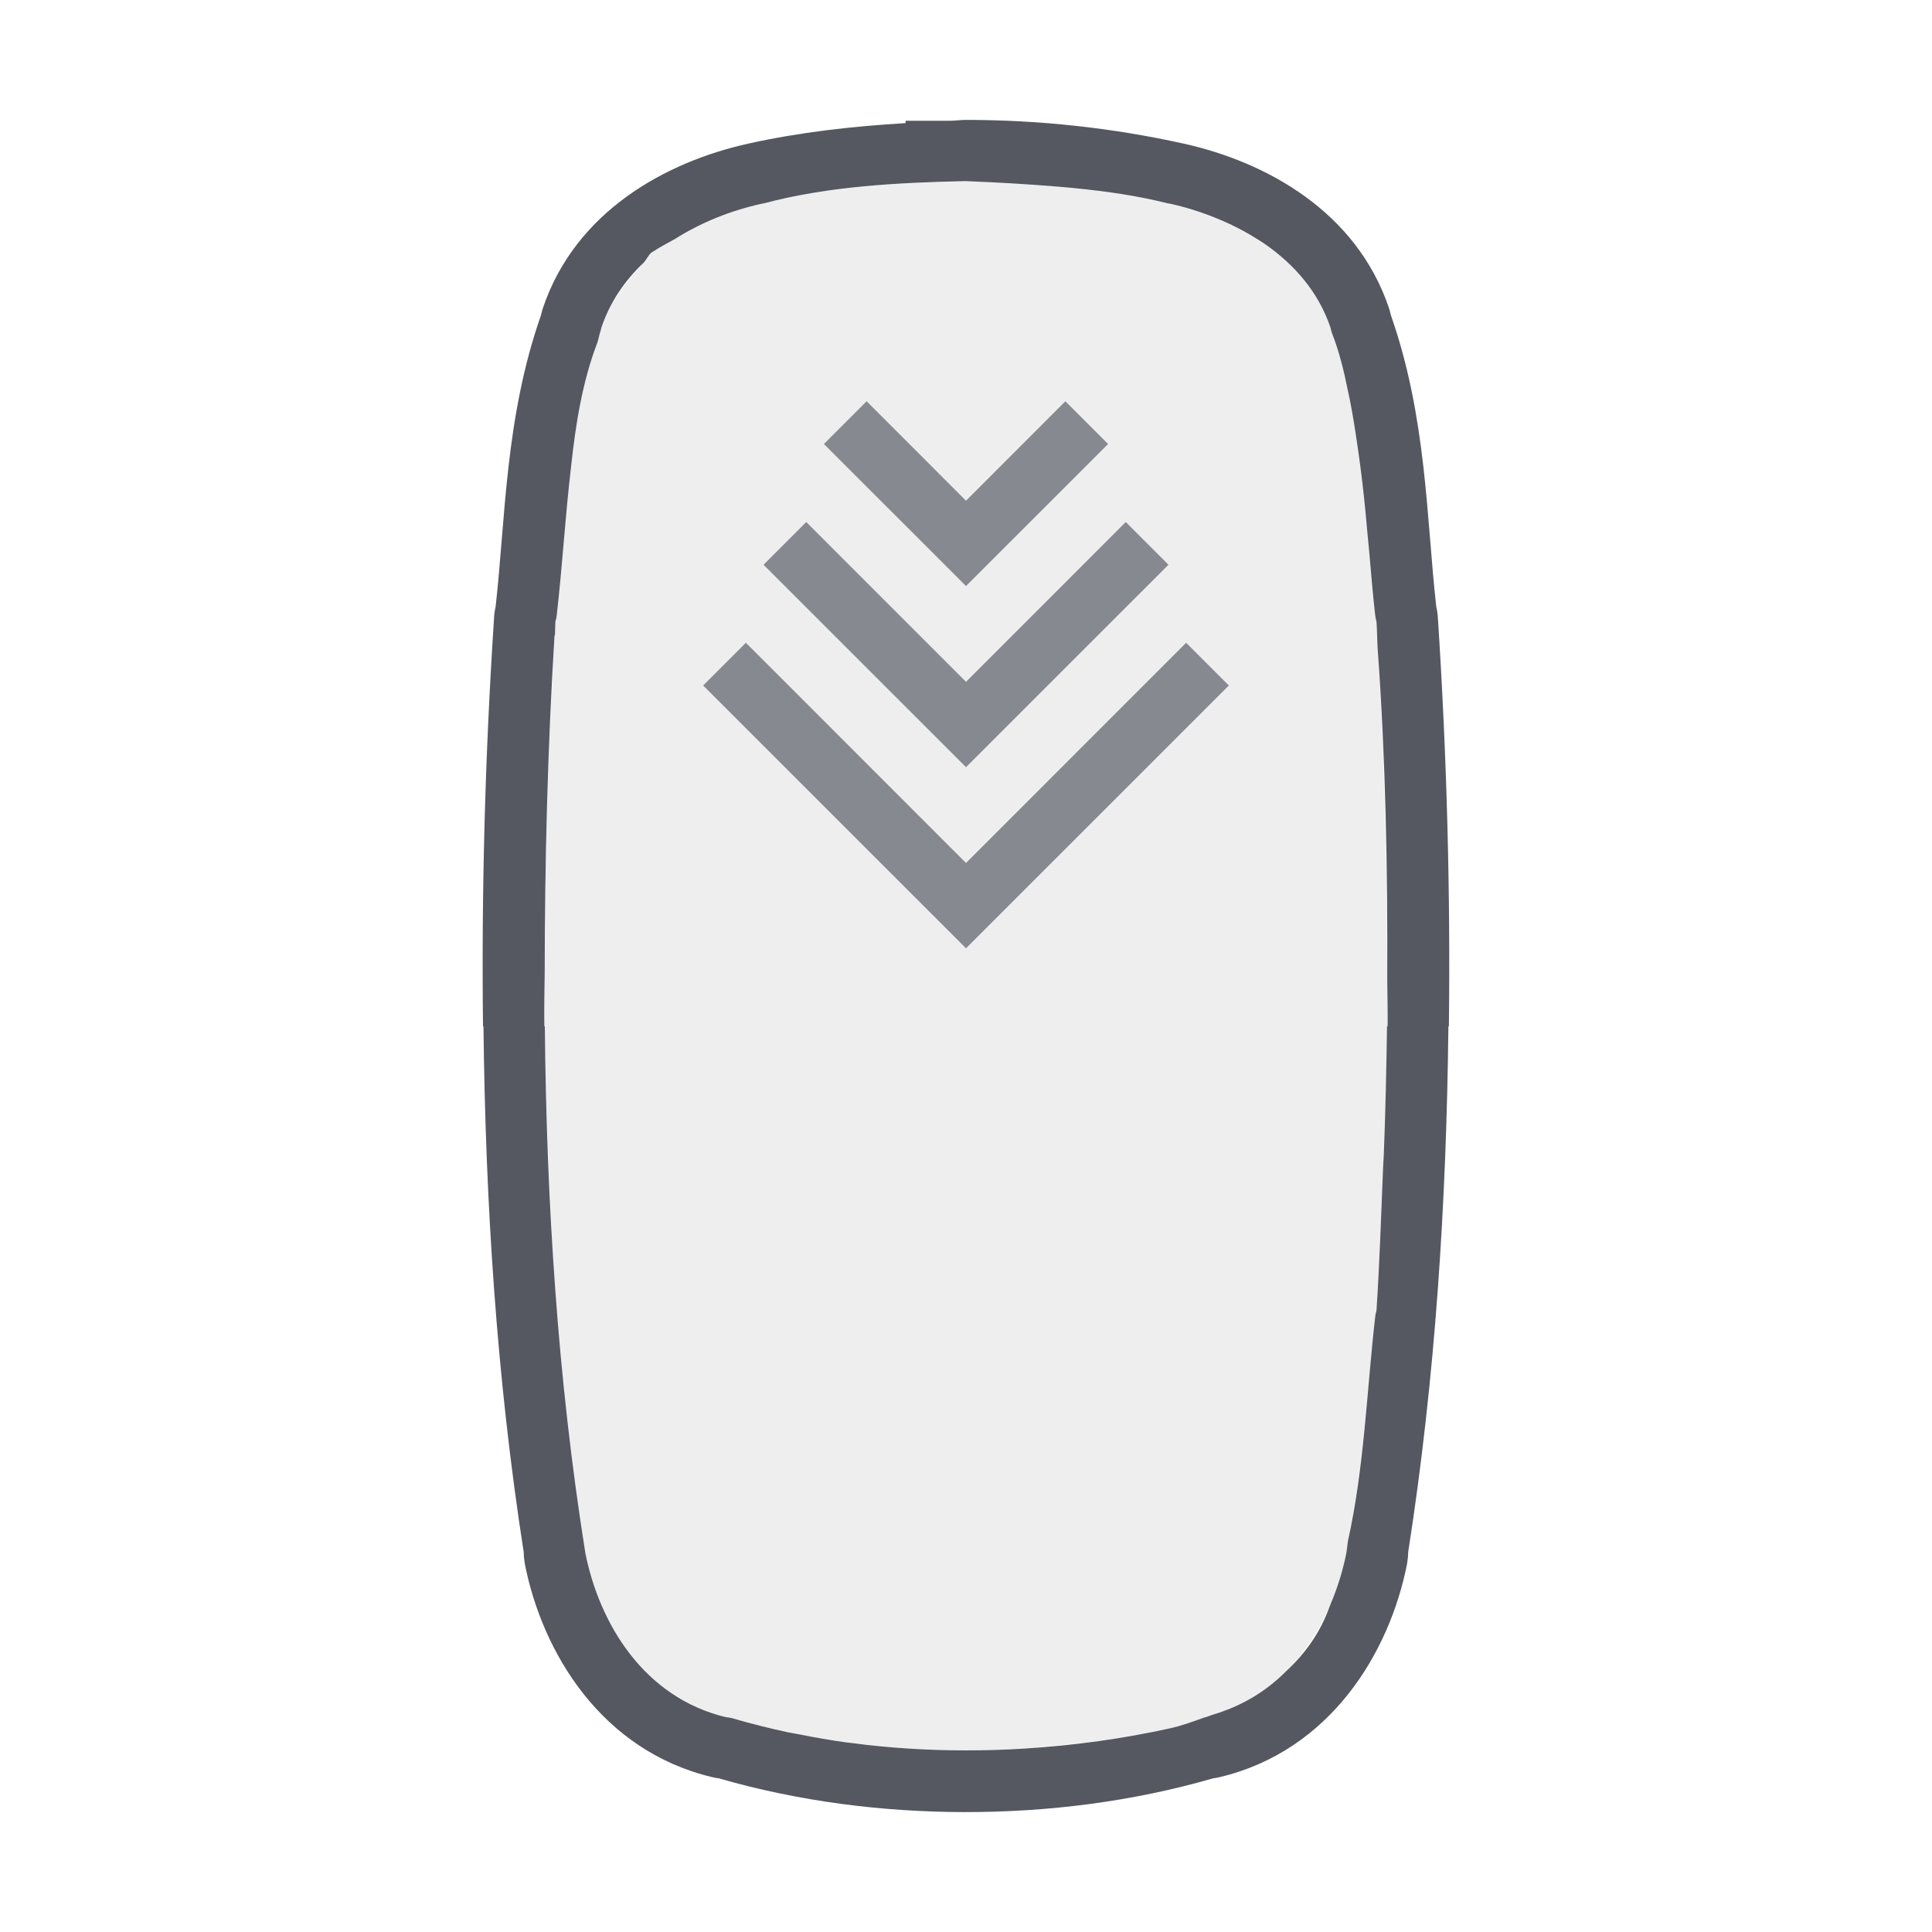 <svg width="32" height="32" viewBox="0 0 32 32" fill="none" xmlns="http://www.w3.org/2000/svg">
<path d="M16 1.986C15.915 1.986 15.83 1.999 15.744 2H15V2.039C14.119 2.092 13.243 2.19 12.393 2.379C11.018 2.684 9.533 3.506 8.994 5.098C8.985 5.124 8.978 5.151 8.971 5.178C8.965 5.2 8.963 5.208 8.961 5.217C8.96 5.22 8.96 5.223 8.959 5.225C8.365 6.923 8.373 8.594 8.209 10.049C8.192 10.119 8.183 10.191 8.182 10.264C8.181 10.27 8.18 10.277 8.18 10.283C8.035 12.514 7.974 14.755 8 17H8.008C8.04 19.904 8.223 22.815 8.674 25.707C8.674 25.759 8.679 25.81 8.687 25.861C8.689 25.876 8.691 25.89 8.693 25.904C8.983 27.375 9.962 28.997 11.793 29.434C11.83 29.443 11.868 29.45 11.906 29.455C13.232 29.837 14.606 30.011 15.975 30.014C17.36 30.015 18.75 29.842 20.092 29.455C20.13 29.45 20.168 29.443 20.205 29.434C22.036 28.997 23.015 27.375 23.305 25.904C23.307 25.89 23.309 25.876 23.311 25.861C23.319 25.81 23.324 25.759 23.324 25.707C23.776 22.815 23.958 19.904 23.99 17H23.998C24.025 14.755 23.963 12.514 23.819 10.283C23.818 10.277 23.817 10.27 23.817 10.264C23.815 10.191 23.806 10.119 23.789 10.049C23.625 8.594 23.633 6.923 23.039 5.225C23.039 5.223 23.038 5.22 23.037 5.217C23.035 5.208 23.033 5.2 23.027 5.178C23.021 5.151 23.013 5.124 23.004 5.098C22.465 3.506 20.98 2.684 19.606 2.379C18.434 2.119 17.219 1.986 16 1.986L16 1.986ZM15.981 3H15.985C15.987 3 15.991 3 15.994 3C16.49 3.019 17 3.048 17.51 3.09C17.61 3.099 17.709 3.106 17.809 3.117C18.324 3.169 18.836 3.24 19.336 3.367C19.352 3.371 19.369 3.371 19.385 3.375C19.719 3.449 20.047 3.562 20.36 3.707L20.367 3.711C20.367 3.711 20.371 3.712 20.373 3.713C20.378 3.714 20.384 3.716 20.387 3.717C20.391 3.719 20.394 3.722 20.401 3.727C20.538 3.792 20.671 3.865 20.799 3.945C20.849 3.976 20.9 4.006 20.947 4.039C21.441 4.382 21.839 4.84 22.037 5.426C22.04 5.437 22.045 5.459 22.045 5.459L22.047 5.469C22.053 5.484 22.055 5.5 22.061 5.516C22.182 5.825 22.261 6.148 22.326 6.473C22.377 6.7 22.415 6.93 22.451 7.16V7.162C22.541 7.734 22.606 8.308 22.654 8.885C22.666 8.997 22.675 9.11 22.686 9.223C22.713 9.547 22.741 9.874 22.778 10.195C22.781 10.229 22.789 10.262 22.799 10.295V10.297C22.809 10.449 22.81 10.602 22.819 10.754C22.951 12.579 22.985 14.409 22.977 16.238C22.979 16.492 22.986 16.746 22.983 17H22.973C22.963 17.708 22.948 18.414 22.92 19.121C22.917 19.195 22.911 19.27 22.908 19.344C22.876 20.131 22.85 20.918 22.799 21.703V21.705C22.789 21.738 22.781 21.771 22.778 21.805C22.637 23.036 22.598 24.3 22.326 25.523C22.317 25.583 22.312 25.642 22.303 25.701V25.707C22.246 25.998 22.158 26.289 22.039 26.569C22.039 26.571 22.038 26.572 22.037 26.574C22.036 26.578 22.035 26.581 22.033 26.584C22.031 26.592 22.026 26.598 22.024 26.606C21.874 27.028 21.623 27.385 21.305 27.678C21.015 27.971 20.663 28.201 20.248 28.348C20.187 28.374 20.123 28.387 20.061 28.41C20.029 28.419 20.001 28.434 19.969 28.442C19.965 28.442 19.961 28.443 19.957 28.444C19.768 28.511 19.579 28.582 19.385 28.625C18.6 28.799 17.794 28.909 16.983 28.961C16.656 28.982 16.328 28.992 16 28.992C15.359 28.992 14.72 28.952 14.086 28.867C14.066 28.865 14.046 28.864 14.025 28.861C13.762 28.825 13.501 28.779 13.24 28.727C13.177 28.714 13.112 28.705 13.049 28.692C12.737 28.625 12.427 28.547 12.121 28.457C12.12 28.457 12.118 28.458 12.117 28.457C12.088 28.45 12.059 28.444 12.029 28.442C12.028 28.442 12.027 28.442 12.025 28.442C10.675 28.119 9.927 26.905 9.692 25.707V25.701C9.233 22.822 9.053 19.912 9.024 17H9.016C9.012 16.706 9.018 16.413 9.022 16.119C9.024 14.256 9.07 12.394 9.184 10.539C9.187 10.529 9.189 10.518 9.192 10.508C9.196 10.438 9.195 10.367 9.199 10.297V10.295C9.21 10.262 9.217 10.229 9.221 10.195C9.314 9.38 9.362 8.551 9.459 7.729C9.535 7.023 9.645 6.326 9.895 5.672C9.917 5.605 9.927 5.536 9.951 5.469L9.953 5.459C9.953 5.459 9.958 5.437 9.961 5.426C10.104 5.003 10.349 4.646 10.66 4.352C10.662 4.349 10.664 4.348 10.666 4.346C10.706 4.298 10.732 4.245 10.774 4.197C10.777 4.194 10.781 4.19 10.785 4.187C10.791 4.184 10.797 4.18 10.803 4.176C10.926 4.094 11.055 4.028 11.182 3.957C11.616 3.682 12.11 3.487 12.613 3.375C12.622 3.373 12.632 3.373 12.641 3.371C13.724 3.082 14.874 3.025 15.981 3Z" fill="#555761"/>
<path opacity="0.7" fill-rule="evenodd" clip-rule="evenodd" d="M12.646 9.354L13.354 8.646L16 11.293L18.646 8.646L19.354 9.354L16 12.707L12.646 9.354Z" fill="#555761"/>
<path opacity="0.7" fill-rule="evenodd" clip-rule="evenodd" d="M13.646 7.354L14.354 6.646L16 8.293L17.646 6.646L18.354 7.354L16 9.707L13.646 7.354Z" fill="#555761"/>
<path opacity="0.7" fill-rule="evenodd" clip-rule="evenodd" d="M11.646 11.354L12.354 10.646L16 14.293L19.646 10.646L20.354 11.354L16 15.707L11.646 11.354Z" fill="#555761"/>
<path opacity="0.1" fill-rule="evenodd" clip-rule="evenodd" d="M16.018 3C17.093 3.024 18.209 3.081 19.265 3.349C19.305 3.358 19.345 3.366 19.385 3.375C19.645 3.433 19.902 3.518 20.152 3.619L20.229 3.654L20.265 3.668C20.297 3.681 20.329 3.693 20.359 3.707L20.367 3.711L20.373 3.713L20.387 3.717L20.392 3.721C20.394 3.722 20.397 3.724 20.4 3.727C20.462 3.756 20.521 3.789 20.58 3.823C20.634 3.85 20.686 3.878 20.738 3.906C20.773 3.927 20.807 3.948 20.841 3.97L20.89 3.997C20.993 4.053 21.096 4.11 21.195 4.176C21.201 4.18 21.207 4.184 21.213 4.188C21.216 4.189 21.218 4.192 21.221 4.194C21.222 4.195 21.223 4.196 21.225 4.197C21.247 4.223 21.266 4.25 21.284 4.278C21.299 4.301 21.314 4.324 21.332 4.346L21.338 4.352C21.349 4.362 21.359 4.373 21.368 4.385C21.66 4.669 21.892 5.009 22.031 5.408L22.037 5.426C22.039 5.433 22.042 5.446 22.044 5.453L22.045 5.459L22.047 5.469C22.466 6.619 22.569 7.826 22.67 9.025C22.685 9.195 22.699 9.365 22.714 9.534L22.721 9.604C22.733 9.865 22.753 10.123 22.784 10.374C22.755 10.141 22.739 9.902 22.727 9.66L22.734 9.747C22.747 9.897 22.76 10.047 22.777 10.195C22.781 10.229 22.788 10.262 22.799 10.295V10.297C22.803 10.369 22.806 10.441 22.808 10.514C22.809 10.516 22.81 10.519 22.81 10.521C22.811 10.527 22.812 10.533 22.814 10.539C22.823 10.688 22.829 10.837 22.835 10.986L22.836 11.01C22.85 11.266 22.863 11.522 22.875 11.778C22.898 12.226 22.915 12.675 22.928 13.123C22.933 13.284 22.937 13.445 22.941 13.606L22.941 13.639C22.943 13.724 22.946 13.81 22.948 13.896C22.952 14.003 22.955 14.11 22.957 14.217L22.957 14.225C22.966 14.766 22.971 15.308 22.973 15.85C22.973 15.893 22.974 15.936 22.975 15.979C22.976 16.026 22.977 16.073 22.977 16.119C22.977 16.139 22.977 16.158 22.977 16.178C22.976 16.198 22.976 16.218 22.977 16.238C22.977 16.31 22.978 16.382 22.979 16.454C22.982 16.636 22.985 16.818 22.983 17H22.975C22.965 17.955 22.931 18.91 22.885 19.863L22.876 20.078C22.855 20.62 22.834 21.162 22.799 21.703V21.705C22.788 21.738 22.781 21.771 22.777 21.805C22.735 22.178 22.701 22.554 22.667 22.931C22.593 23.764 22.517 24.601 22.344 25.422C22.337 25.466 22.332 25.511 22.326 25.555C22.32 25.604 22.314 25.653 22.307 25.701V25.707C22.216 26.166 22.049 26.626 21.803 27.039C21.744 27.14 21.679 27.235 21.608 27.326C21.218 27.855 20.681 28.272 19.973 28.441H19.969L19.964 28.442C19.962 28.443 19.959 28.443 19.957 28.443L19.877 28.472C19.714 28.53 19.552 28.588 19.385 28.625C18.925 28.727 18.457 28.8 17.986 28.86L17.973 28.861C17.962 28.863 17.952 28.864 17.941 28.865C17.931 28.865 17.922 28.866 17.912 28.867C17.875 28.872 17.838 28.875 17.8 28.878C17.768 28.881 17.737 28.883 17.705 28.887C17.638 28.894 17.571 28.902 17.503 28.91C17.33 28.93 17.157 28.95 16.983 28.961C16.978 28.961 16.974 28.961 16.97 28.961C16.965 28.961 16.961 28.961 16.957 28.961C16.638 28.982 16.319 28.992 15.998 28.992C15.678 28.992 15.36 28.982 15.041 28.961C15.04 28.961 15.039 28.961 15.038 28.961C15.036 28.961 15.035 28.961 15.033 28.961C15.027 28.961 15.021 28.962 15.016 28.961C14.841 28.95 14.668 28.93 14.495 28.91C14.428 28.902 14.36 28.894 14.293 28.887C14.253 28.883 14.213 28.879 14.173 28.876C14.119 28.871 14.065 28.866 14.012 28.86C13.541 28.8 13.073 28.727 12.613 28.625C12.446 28.588 12.284 28.53 12.121 28.472L12.041 28.443C12.037 28.443 12.033 28.442 12.029 28.441H12.025C11.317 28.272 10.778 27.855 10.389 27.326C10.316 27.233 10.25 27.135 10.19 27.031C9.946 26.621 9.781 26.163 9.691 25.707V25.701C9.684 25.653 9.678 25.604 9.672 25.555C9.666 25.511 9.661 25.466 9.654 25.422C9.481 24.601 9.406 23.764 9.331 22.931C9.297 22.554 9.263 22.178 9.221 21.805C9.217 21.771 9.21 21.738 9.199 21.705V21.703C9.164 21.163 9.143 20.621 9.122 20.079L9.113 19.863C9.067 18.91 9.033 17.955 9.023 17H9.016C9.014 16.818 9.016 16.636 9.019 16.454C9.02 16.382 9.021 16.31 9.022 16.238C9.022 16.218 9.022 16.198 9.022 16.178C9.021 16.158 9.021 16.139 9.022 16.119C9.022 16.073 9.023 16.027 9.024 15.981C9.024 15.937 9.025 15.893 9.025 15.85C9.027 15.308 9.032 14.766 9.041 14.225C9.043 14.114 9.046 14.005 9.05 13.894C9.052 13.809 9.055 13.724 9.057 13.639C9.061 13.467 9.065 13.295 9.07 13.123C9.087 12.521 9.112 11.918 9.148 11.316C9.154 11.207 9.158 11.097 9.163 10.986C9.169 10.837 9.174 10.688 9.184 10.539C9.185 10.534 9.186 10.528 9.188 10.523L9.189 10.514C9.192 10.441 9.195 10.369 9.199 10.297V10.295C9.21 10.262 9.217 10.229 9.221 10.195C9.234 10.078 9.245 9.959 9.255 9.839C9.261 9.78 9.266 9.72 9.272 9.66L9.277 9.604C9.283 9.546 9.288 9.489 9.293 9.431C9.3 9.362 9.307 9.292 9.313 9.223C9.317 9.173 9.322 9.123 9.326 9.074C9.332 9.011 9.337 8.948 9.344 8.885C9.347 8.85 9.351 8.815 9.356 8.781L9.359 8.754L9.367 8.671C9.394 8.356 9.422 8.043 9.459 7.729C9.535 7.023 9.645 6.326 9.895 5.672C9.905 5.64 9.914 5.607 9.922 5.574C9.927 5.555 9.932 5.535 9.938 5.516L9.941 5.503C9.944 5.491 9.947 5.48 9.951 5.469L9.953 5.459L9.955 5.453C9.956 5.446 9.959 5.433 9.961 5.426C10.046 5.174 10.176 4.954 10.326 4.748C10.404 4.641 10.49 4.54 10.582 4.445C10.595 4.432 10.607 4.417 10.618 4.401C10.631 4.384 10.644 4.367 10.66 4.352L10.666 4.346C10.684 4.324 10.699 4.301 10.714 4.278C10.732 4.25 10.751 4.223 10.774 4.197L10.777 4.194C10.78 4.192 10.782 4.189 10.785 4.187L10.795 4.181L10.803 4.176C10.902 4.11 11.005 4.053 11.108 3.997L11.17 3.963L11.182 3.957C11.185 3.955 11.188 3.953 11.191 3.951C11.194 3.949 11.196 3.947 11.199 3.945C11.202 3.944 11.205 3.942 11.208 3.94L11.21 3.939C11.214 3.938 11.217 3.936 11.221 3.934C11.217 3.936 11.214 3.938 11.211 3.941C11.208 3.943 11.205 3.945 11.201 3.947C11.277 3.9 11.356 3.855 11.435 3.813C11.489 3.783 11.542 3.753 11.598 3.727C11.601 3.724 11.604 3.722 11.606 3.72L11.608 3.719L11.611 3.717L11.625 3.713L11.631 3.711L11.639 3.707C11.669 3.693 11.701 3.681 11.732 3.668C11.754 3.66 11.776 3.652 11.797 3.643C12.061 3.53 12.335 3.437 12.613 3.375C12.618 3.374 12.622 3.374 12.627 3.373C12.632 3.373 12.636 3.372 12.641 3.371C12.645 3.37 12.65 3.369 12.655 3.368C12.659 3.367 12.664 3.366 12.668 3.365C13.743 3.083 14.884 3.025 15.98 3H16.018ZM9.041 14.225L9.049 14.227C9.05 14.179 9.05 14.131 9.051 14.083C9.051 14.028 9.052 13.973 9.053 13.918C9.052 13.94 9.051 13.962 9.05 13.984C9.049 14.007 9.047 14.029 9.047 14.051C9.046 14.08 9.045 14.109 9.044 14.138C9.043 14.167 9.042 14.196 9.041 14.225ZM14.354 6.646L13.646 7.354L16 9.707L18.354 7.354L17.646 6.646L16 8.293L14.354 6.646ZM13.354 8.646L12.646 9.354L16 12.707L19.354 9.354L18.646 8.646L16 11.293L13.354 8.646ZM11.646 11.354L12.354 10.646L16 14.293L19.646 10.646L20.354 11.354L16 15.707L11.646 11.354Z" fill="#555761"/>
</svg>
